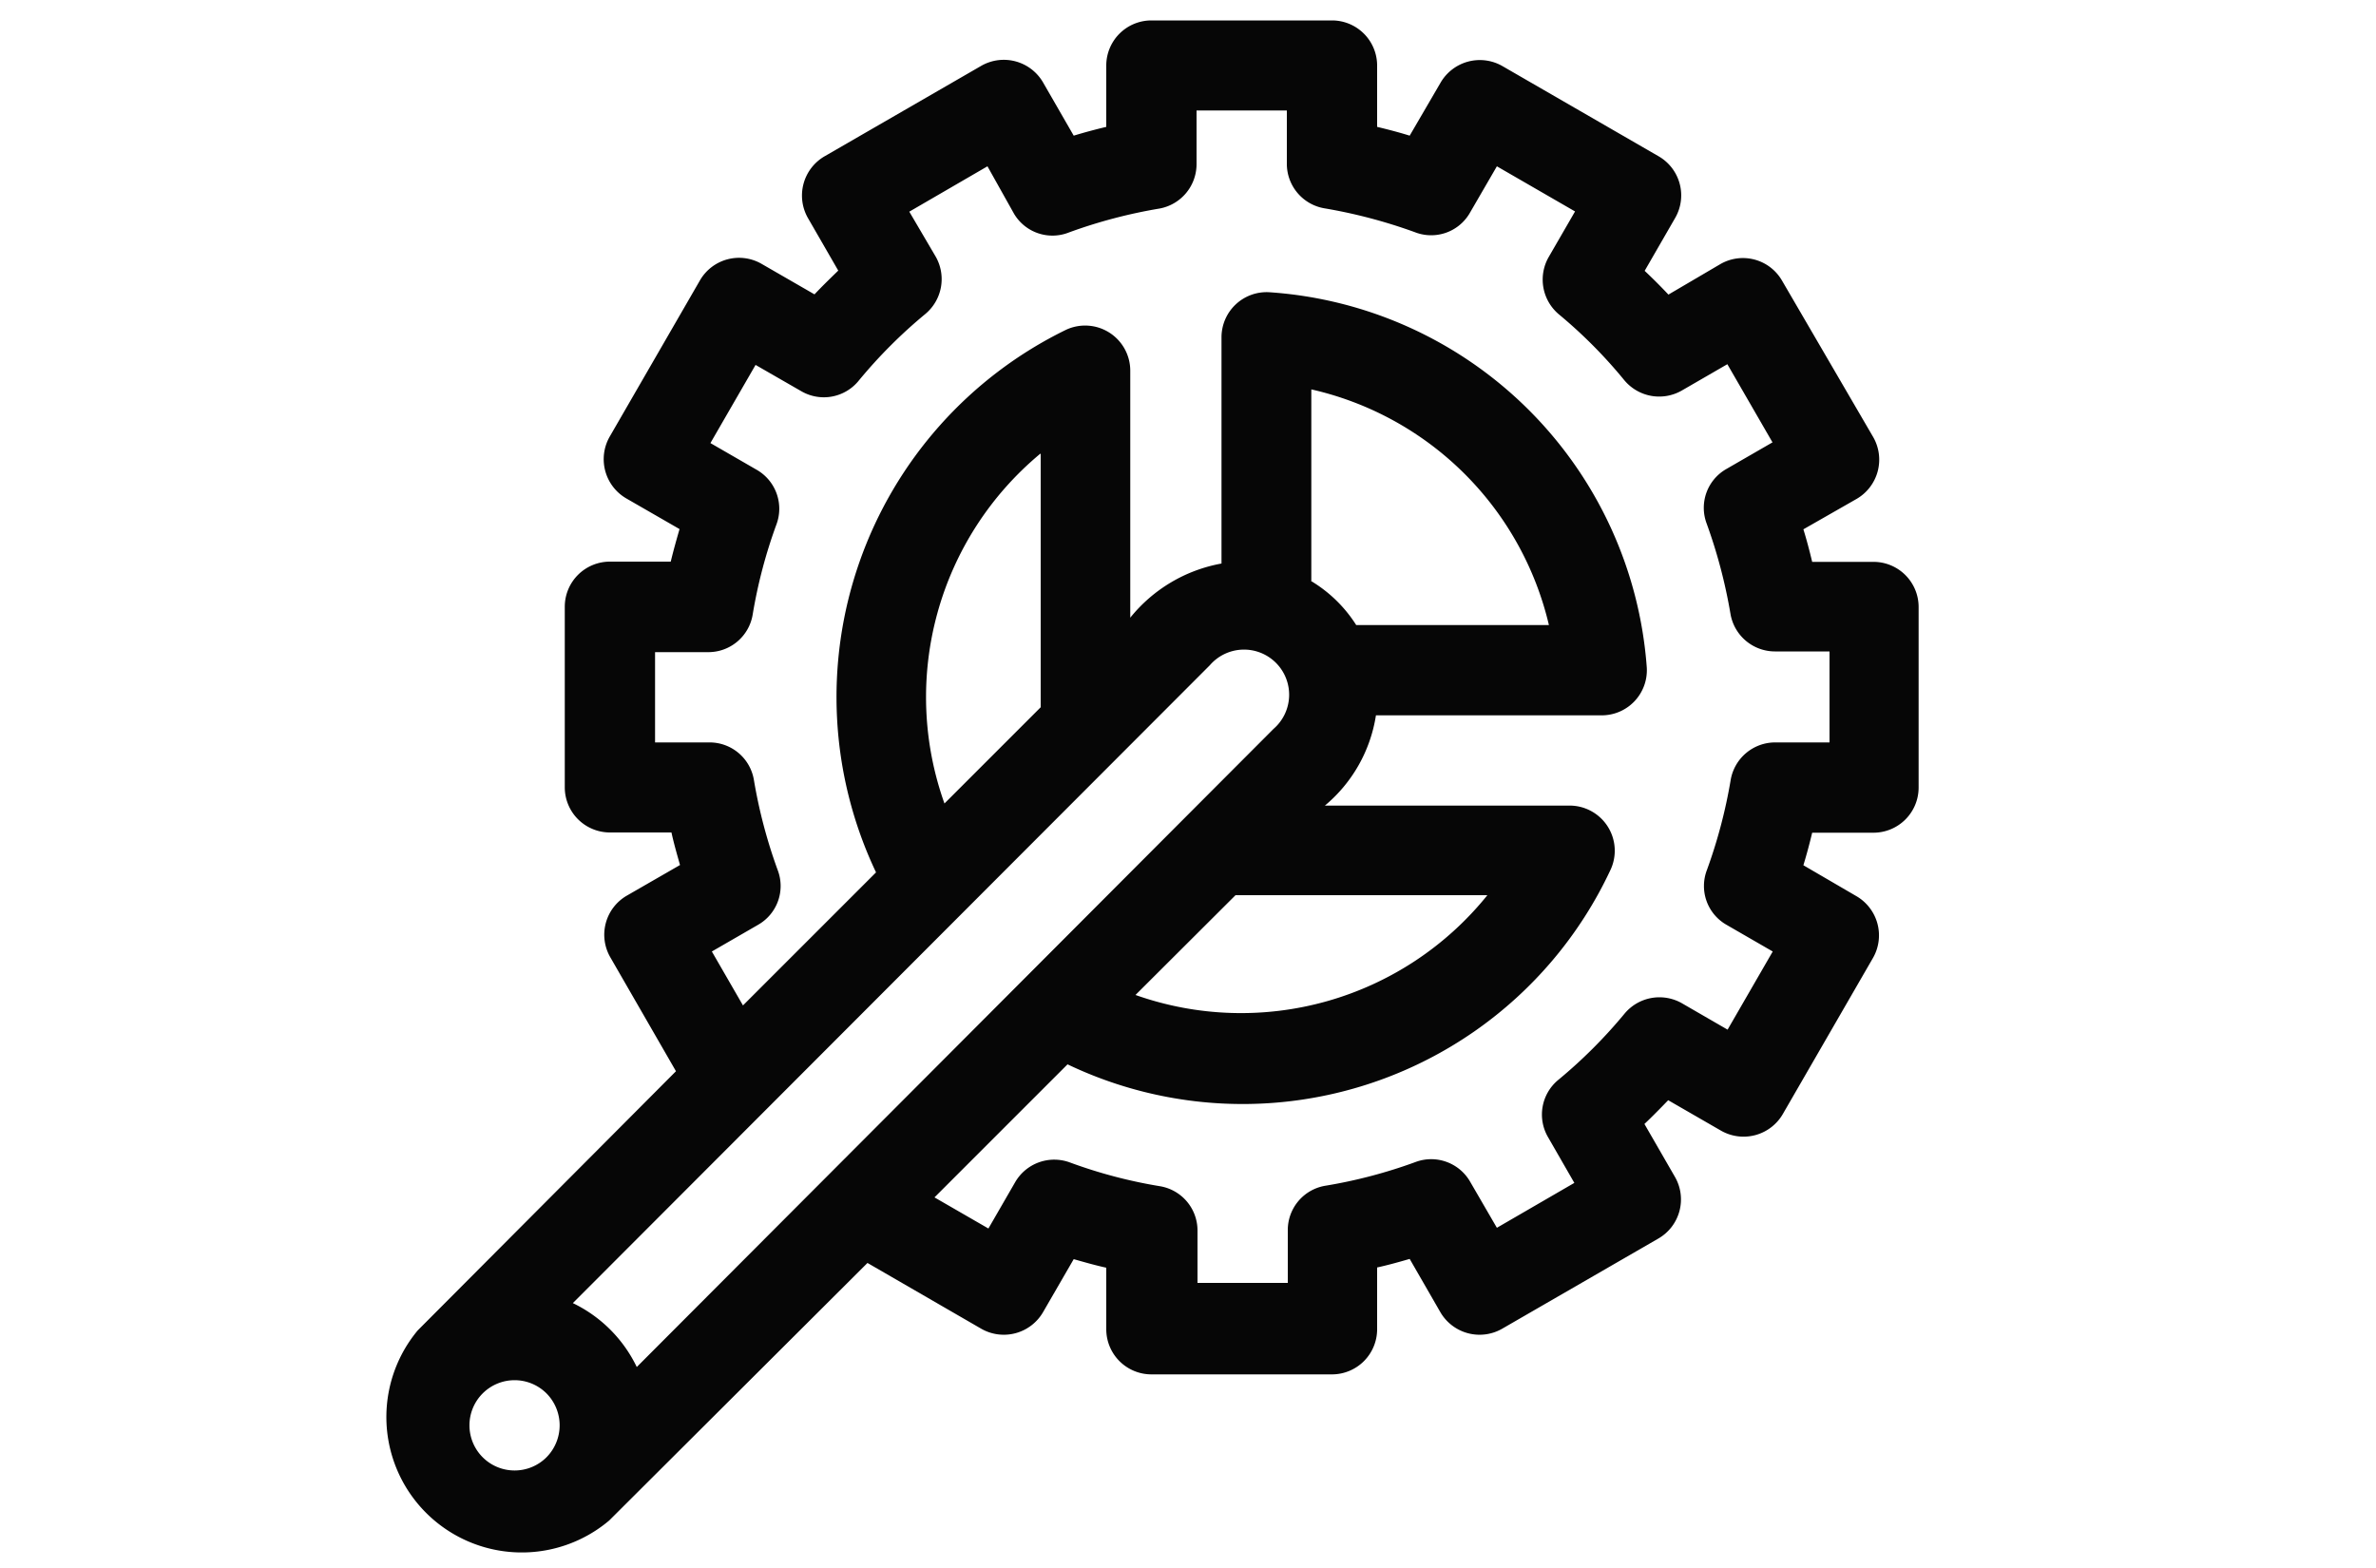 <svg id="Livello_1" data-name="Livello 1" xmlns="http://www.w3.org/2000/svg" viewBox="0 0 100 66"><defs><style>.cls-1{fill:#060606;}</style></defs><title>iconTavola disegno 66</title><path class="cls-1" d="M78.86,23.65H76.27c-.11-.46-.23-.92-.37-1.37L78.14,21a1.91,1.91,0,0,0,.7-2.6L75,11.81a1.9,1.9,0,0,0-2.6-.69L70.22,12.4c-.33-.35-.66-.68-1-1l1.28-2.22a1.9,1.9,0,0,0-.69-2.6l-6.58-3.8a1.91,1.91,0,0,0-2.6.7L59.33,5.71c-.45-.14-.91-.26-1.37-.37V2.75A1.9,1.9,0,0,0,56.06.86h-7.6a1.9,1.9,0,0,0-1.9,1.89V5.34c-.46.11-.91.23-1.37.37L43.9,3.47a1.91,1.91,0,0,0-2.6-.7l-6.58,3.8A1.91,1.91,0,0,0,34,9.17l1.28,2.22c-.34.33-.68.66-1,1l-2.22-1.28a1.9,1.9,0,0,0-2.6.69l-3.8,6.58a1.91,1.91,0,0,0,.7,2.6l2.24,1.29c-.13.45-.26.91-.37,1.37H25.67a1.9,1.9,0,0,0-1.9,1.9v7.6a1.9,1.9,0,0,0,1.9,1.9h2.59c.1.46.23.91.36,1.37l-2.24,1.29a1.9,1.9,0,0,0-.69,2.6l2.76,4.79L17.58,56A5.7,5.7,0,0,0,25.64,64L36.51,53.16l4.79,2.77a1.91,1.91,0,0,0,2.6-.7L45.19,53c.46.13.91.26,1.37.36v2.59a1.9,1.9,0,0,0,1.9,1.9h7.6a1.9,1.9,0,0,0,1.9-1.9V53.35c.46-.1.92-.23,1.37-.36l1.29,2.24a1.91,1.91,0,0,0,2.6.7l6.58-3.8a1.9,1.9,0,0,0,.69-2.6l-1.28-2.22c.35-.33.68-.67,1-1l2.22,1.28a1.91,1.91,0,0,0,2.6-.69l3.8-6.58a1.91,1.91,0,0,0-.7-2.6L75.9,36.42c.14-.46.26-.91.37-1.37h2.59a1.9,1.9,0,0,0,1.89-1.9v-7.6A1.9,1.9,0,0,0,78.86,23.65ZM23,61.34a1.9,1.9,0,1,1,0-2.69A1.91,1.91,0,0,1,23,61.34Zm3.8-3.8a5.75,5.75,0,0,0-2.69-2.69L50.92,28a1.9,1.9,0,1,1,2.68,2.68Zm17-38.44V29.77l-4.05,4.05A13.32,13.32,0,0,1,43.78,19.1Zm11.39,5.35V16.39a13.29,13.29,0,0,1,10,9.92H57.08A5.75,5.75,0,0,0,55.17,24.45ZM62.6,37.68a13.31,13.31,0,0,1-14.81,4.2L52,37.68ZM77,31.25H74.71a1.9,1.9,0,0,0-1.87,1.58,21.39,21.39,0,0,1-1,3.79,1.88,1.88,0,0,0,.83,2.31l1.94,1.12-1.9,3.29-1.92-1.11a1.91,1.91,0,0,0-2.42.44,20.86,20.86,0,0,1-2.78,2.78,1.89,1.89,0,0,0-.44,2.41l1.11,1.93L63,51.68l-1.12-1.93a1.89,1.89,0,0,0-2.3-.84,20.91,20.91,0,0,1-3.8,1,1.89,1.89,0,0,0-1.58,1.87V54h-3.8V51.8a1.89,1.89,0,0,0-1.58-1.87,20.59,20.59,0,0,1-3.79-1,1.9,1.9,0,0,0-2.31.84l-1.12,1.94-2.27-1.31,5.6-5.6a17.09,17.09,0,0,0,22.84-8.16A1.9,1.9,0,0,0,66,33.91H55.76a6.18,6.18,0,0,0,2.15-3.8h9.51a1.9,1.9,0,0,0,1.89-2A17.08,17.08,0,0,0,53.41,12.3a1.9,1.9,0,0,0-2,1.89v9.53A6.39,6.39,0,0,0,47.57,26V15.6a1.9,1.9,0,0,0-2.7-1.72,17.2,17.2,0,0,0-8,22.84l-5.6,5.6-1.31-2.27,1.94-1.12a1.88,1.88,0,0,0,.83-2.31,21.39,21.39,0,0,1-1-3.79,1.89,1.89,0,0,0-1.87-1.58H27.57v-3.8h2.24a1.89,1.89,0,0,0,1.87-1.59,21,21,0,0,1,1-3.79,1.89,1.89,0,0,0-.84-2.3l-1.94-1.12,1.9-3.29,1.93,1.11A1.89,1.89,0,0,0,36.16,16a20.86,20.86,0,0,1,2.78-2.78,1.91,1.91,0,0,0,.44-2.42L38.27,8.91,41.56,7,42.68,9A1.88,1.88,0,0,0,45,9.78a21.39,21.39,0,0,1,3.79-1A1.9,1.9,0,0,0,50.36,6.9V4.65h3.8V6.9a1.9,1.9,0,0,0,1.59,1.87,21.85,21.85,0,0,1,3.79,1A1.88,1.88,0,0,0,61.84,9L63,7l3.29,1.9-1.11,1.92a1.91,1.91,0,0,0,.44,2.42A20.29,20.29,0,0,1,68.36,16a1.91,1.91,0,0,0,2.42.44l1.92-1.11,1.9,3.29-1.94,1.12a1.88,1.88,0,0,0-.83,2.3,21.85,21.85,0,0,1,1,3.79,1.9,1.9,0,0,0,1.87,1.59H77v3.8Z"/></svg>